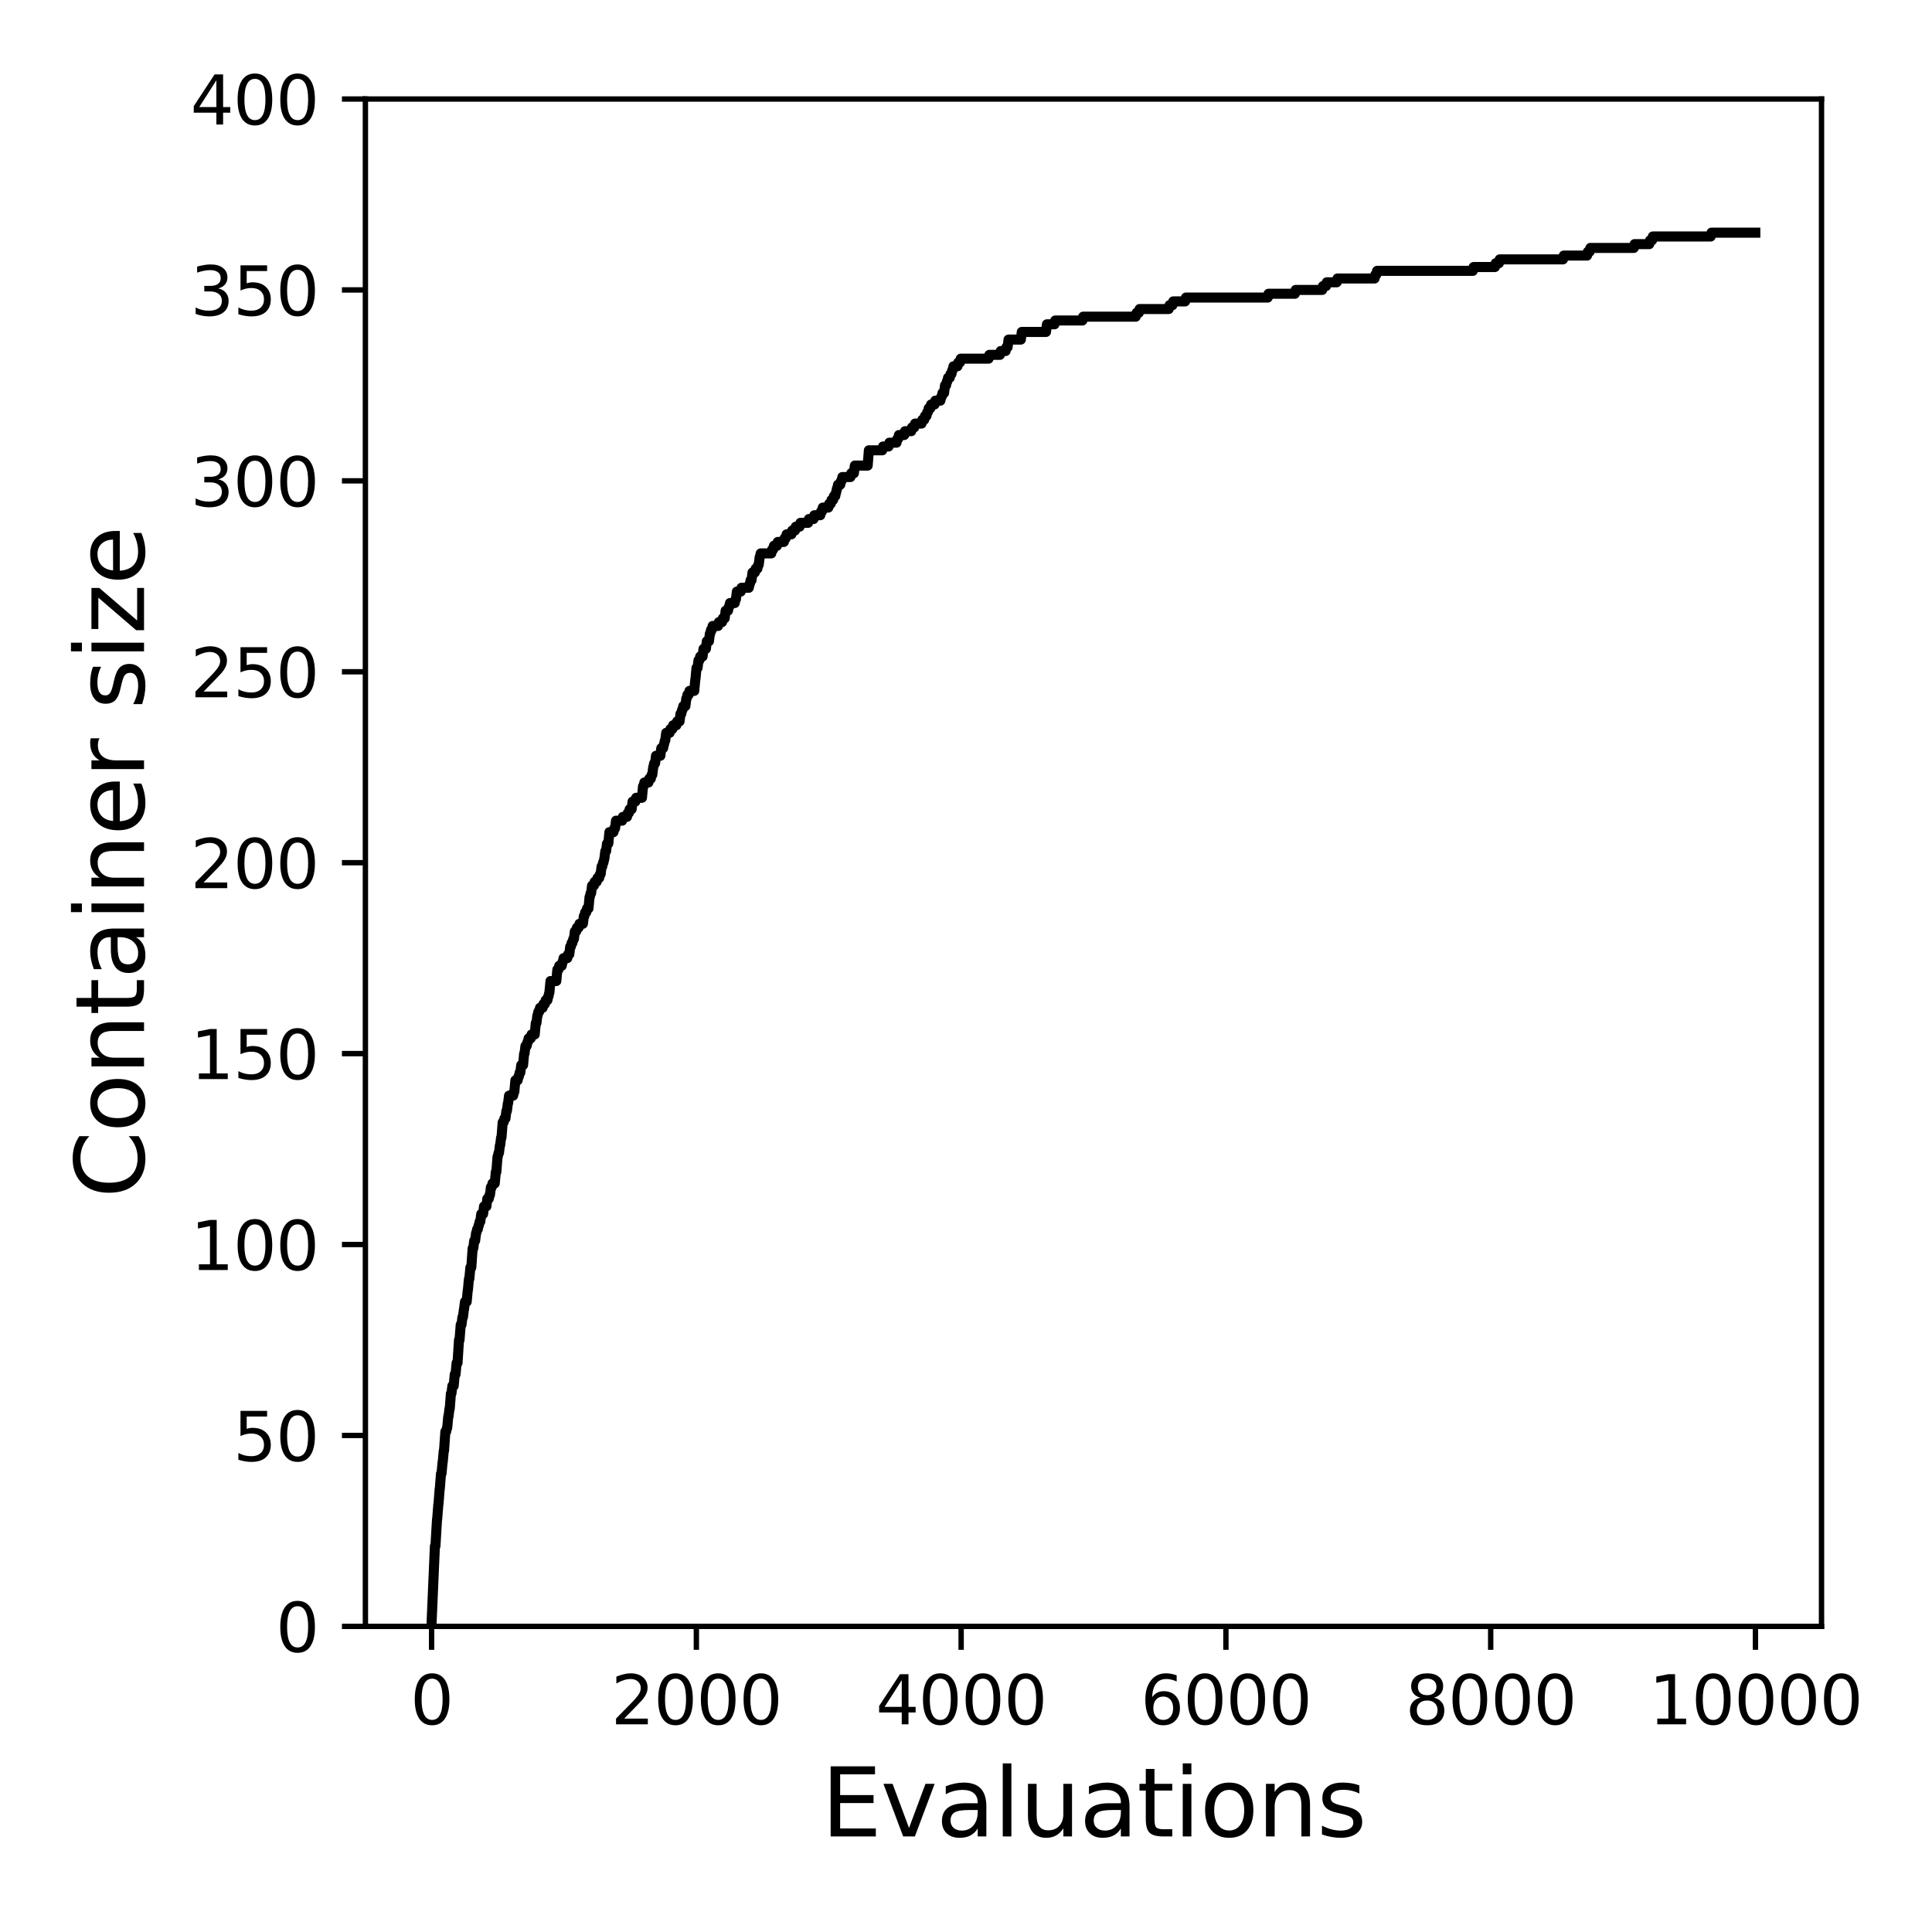<?xml version="1.0" encoding="utf-8" standalone="no"?>
<!DOCTYPE svg PUBLIC "-//W3C//DTD SVG 1.1//EN"
  "http://www.w3.org/Graphics/SVG/1.1/DTD/svg11.dtd">
<svg xmlns:xlink="http://www.w3.org/1999/xlink" width="288pt" height="288pt" viewBox="0 0 288 288" xmlns="http://www.w3.org/2000/svg" version="1.1">
 <defs>
  <style type="text/css">*{stroke-linejoin: round; stroke-linecap: butt}</style>
 </defs>
 <g id="figure_1">
  <g id="patch_1">
   <path d="M 0 288 
L 288 288 
L 288 0 
L 0 0 
z
" style="fill: #ffffff"/>
  </g>
  <g id="axes_1">
   <g id="patch_2">
    <path d="M 54.47 242.44 
L 271.53 242.44 
L 271.53 14.76 
L 54.47 14.76 
z
" style="fill: #ffffff"/>
   </g>
   <g id="matplotlib.axis_1">
    <g id="xtick_1">
     <g id="line2d_1">
      <defs>
       <path id="m66ec3e5ea2" d="M 0 0 
L 0 3.5 
" style="stroke: #000000; stroke-width: 0.8"/>
      </defs>
      <g>
       <use xlink:href="#m66ec3e5ea2" x="64.336" y="242.44" style="stroke: #000000; stroke-width: 0.8"/>
      </g>
     </g>
     <g id="text_1">
      <!-- 0 -->
      <g transform="translate(61.155 257.038) scale(0.1 -0.1)">
       <defs>
        <path id="DejaVuSans-30" d="M 2034 4250 
Q 1547 4250 1301 3770 
Q 1056 3291 1056 2328 
Q 1056 1369 1301 889 
Q 1547 409 2034 409 
Q 2525 409 2770 889 
Q 3016 1369 3016 2328 
Q 3016 3291 2770 3770 
Q 2525 4250 2034 4250 
z
M 2034 4750 
Q 2819 4750 3233 4129 
Q 3647 3509 3647 2328 
Q 3647 1150 3233 529 
Q 2819 -91 2034 -91 
Q 1250 -91 836 529 
Q 422 1150 422 2328 
Q 422 3509 836 4129 
Q 1250 4750 2034 4750 
z
" transform="scale(0.016)"/>
       </defs>
       <use xlink:href="#DejaVuSans-30"/>
      </g>
     </g>
    </g>
    <g id="xtick_2">
     <g id="line2d_2">
      <g>
       <use xlink:href="#m66ec3e5ea2" x="103.806" y="242.44" style="stroke: #000000; stroke-width: 0.8"/>
      </g>
     </g>
     <g id="text_2">
      <!-- 2000 -->
      <g transform="translate(91.081 257.038) scale(0.1 -0.1)">
       <defs>
        <path id="DejaVuSans-32" d="M 1228 531 
L 3431 531 
L 3431 0 
L 469 0 
L 469 531 
Q 828 903 1448 1529 
Q 2069 2156 2228 2338 
Q 2531 2678 2651 2914 
Q 2772 3150 2772 3378 
Q 2772 3750 2511 3984 
Q 2250 4219 1831 4219 
Q 1534 4219 1204 4116 
Q 875 4013 500 3803 
L 500 4441 
Q 881 4594 1212 4672 
Q 1544 4750 1819 4750 
Q 2544 4750 2975 4387 
Q 3406 4025 3406 3419 
Q 3406 3131 3298 2873 
Q 3191 2616 2906 2266 
Q 2828 2175 2409 1742 
Q 1991 1309 1228 531 
z
" transform="scale(0.016)"/>
       </defs>
       <use xlink:href="#DejaVuSans-32"/>
       <use xlink:href="#DejaVuSans-30" x="63.623"/>
       <use xlink:href="#DejaVuSans-30" x="127.246"/>
       <use xlink:href="#DejaVuSans-30" x="190.869"/>
      </g>
     </g>
    </g>
    <g id="xtick_3">
     <g id="line2d_3">
      <g>
       <use xlink:href="#m66ec3e5ea2" x="143.275" y="242.44" style="stroke: #000000; stroke-width: 0.8"/>
      </g>
     </g>
     <g id="text_3">
      <!-- 4000 -->
      <g transform="translate(130.55 257.038) scale(0.1 -0.1)">
       <defs>
        <path id="DejaVuSans-34" d="M 2419 4116 
L 825 1625 
L 2419 1625 
L 2419 4116 
z
M 2253 4666 
L 3047 4666 
L 3047 1625 
L 3713 1625 
L 3713 1100 
L 3047 1100 
L 3047 0 
L 2419 0 
L 2419 1100 
L 313 1100 
L 313 1709 
L 2253 4666 
z
" transform="scale(0.016)"/>
       </defs>
       <use xlink:href="#DejaVuSans-34"/>
       <use xlink:href="#DejaVuSans-30" x="63.623"/>
       <use xlink:href="#DejaVuSans-30" x="127.246"/>
       <use xlink:href="#DejaVuSans-30" x="190.869"/>
      </g>
     </g>
    </g>
    <g id="xtick_4">
     <g id="line2d_4">
      <g>
       <use xlink:href="#m66ec3e5ea2" x="182.745" y="242.44" style="stroke: #000000; stroke-width: 0.8"/>
      </g>
     </g>
     <g id="text_4">
      <!-- 6000 -->
      <g transform="translate(170.02 257.038) scale(0.1 -0.1)">
       <defs>
        <path id="DejaVuSans-36" d="M 2113 2584 
Q 1688 2584 1439 2293 
Q 1191 2003 1191 1497 
Q 1191 994 1439 701 
Q 1688 409 2113 409 
Q 2538 409 2786 701 
Q 3034 994 3034 1497 
Q 3034 2003 2786 2293 
Q 2538 2584 2113 2584 
z
M 3366 4563 
L 3366 3988 
Q 3128 4100 2886 4159 
Q 2644 4219 2406 4219 
Q 1781 4219 1451 3797 
Q 1122 3375 1075 2522 
Q 1259 2794 1537 2939 
Q 1816 3084 2150 3084 
Q 2853 3084 3261 2657 
Q 3669 2231 3669 1497 
Q 3669 778 3244 343 
Q 2819 -91 2113 -91 
Q 1303 -91 875 529 
Q 447 1150 447 2328 
Q 447 3434 972 4092 
Q 1497 4750 2381 4750 
Q 2619 4750 2861 4703 
Q 3103 4656 3366 4563 
z
" transform="scale(0.016)"/>
       </defs>
       <use xlink:href="#DejaVuSans-36"/>
       <use xlink:href="#DejaVuSans-30" x="63.623"/>
       <use xlink:href="#DejaVuSans-30" x="127.246"/>
       <use xlink:href="#DejaVuSans-30" x="190.869"/>
      </g>
     </g>
    </g>
    <g id="xtick_5">
     <g id="line2d_5">
      <g>
       <use xlink:href="#m66ec3e5ea2" x="222.214" y="242.44" style="stroke: #000000; stroke-width: 0.8"/>
      </g>
     </g>
     <g id="text_5">
      <!-- 8000 -->
      <g transform="translate(209.489 257.038) scale(0.1 -0.1)">
       <defs>
        <path id="DejaVuSans-38" d="M 2034 2216 
Q 1584 2216 1326 1975 
Q 1069 1734 1069 1313 
Q 1069 891 1326 650 
Q 1584 409 2034 409 
Q 2484 409 2743 651 
Q 3003 894 3003 1313 
Q 3003 1734 2745 1975 
Q 2488 2216 2034 2216 
z
M 1403 2484 
Q 997 2584 770 2862 
Q 544 3141 544 3541 
Q 544 4100 942 4425 
Q 1341 4750 2034 4750 
Q 2731 4750 3128 4425 
Q 3525 4100 3525 3541 
Q 3525 3141 3298 2862 
Q 3072 2584 2669 2484 
Q 3125 2378 3379 2068 
Q 3634 1759 3634 1313 
Q 3634 634 3220 271 
Q 2806 -91 2034 -91 
Q 1263 -91 848 271 
Q 434 634 434 1313 
Q 434 1759 690 2068 
Q 947 2378 1403 2484 
z
M 1172 3481 
Q 1172 3119 1398 2916 
Q 1625 2713 2034 2713 
Q 2441 2713 2670 2916 
Q 2900 3119 2900 3481 
Q 2900 3844 2670 4047 
Q 2441 4250 2034 4250 
Q 1625 4250 1398 4047 
Q 1172 3844 1172 3481 
z
" transform="scale(0.016)"/>
       </defs>
       <use xlink:href="#DejaVuSans-38"/>
       <use xlink:href="#DejaVuSans-30" x="63.623"/>
       <use xlink:href="#DejaVuSans-30" x="127.246"/>
       <use xlink:href="#DejaVuSans-30" x="190.869"/>
      </g>
     </g>
    </g>
    <g id="xtick_6">
     <g id="line2d_6">
      <g>
       <use xlink:href="#m66ec3e5ea2" x="261.684" y="242.44" style="stroke: #000000; stroke-width: 0.8"/>
      </g>
     </g>
     <g id="text_6">
      <!-- 10000 -->
      <g transform="translate(245.777 257.038) scale(0.1 -0.1)">
       <defs>
        <path id="DejaVuSans-31" d="M 794 531 
L 1825 531 
L 1825 4091 
L 703 3866 
L 703 4441 
L 1819 4666 
L 2450 4666 
L 2450 531 
L 3481 531 
L 3481 0 
L 794 0 
L 794 531 
z
" transform="scale(0.016)"/>
       </defs>
       <use xlink:href="#DejaVuSans-31"/>
       <use xlink:href="#DejaVuSans-30" x="63.623"/>
       <use xlink:href="#DejaVuSans-30" x="127.246"/>
       <use xlink:href="#DejaVuSans-30" x="190.869"/>
       <use xlink:href="#DejaVuSans-30" x="254.492"/>
      </g>
     </g>
    </g>
    <g id="text_7">
     <!-- Evaluations -->
     <g transform="translate(122.419 273.756) scale(0.14 -0.14)">
      <defs>
       <path id="DejaVuSans-45" d="M 628 4666 
L 3578 4666 
L 3578 4134 
L 1259 4134 
L 1259 2753 
L 3481 2753 
L 3481 2222 
L 1259 2222 
L 1259 531 
L 3634 531 
L 3634 0 
L 628 0 
L 628 4666 
z
" transform="scale(0.016)"/>
       <path id="DejaVuSans-76" d="M 191 3500 
L 800 3500 
L 1894 563 
L 2988 3500 
L 3597 3500 
L 2284 0 
L 1503 0 
L 191 3500 
z
" transform="scale(0.016)"/>
       <path id="DejaVuSans-61" d="M 2194 1759 
Q 1497 1759 1228 1600 
Q 959 1441 959 1056 
Q 959 750 1161 570 
Q 1363 391 1709 391 
Q 2188 391 2477 730 
Q 2766 1069 2766 1631 
L 2766 1759 
L 2194 1759 
z
M 3341 1997 
L 3341 0 
L 2766 0 
L 2766 531 
Q 2569 213 2275 61 
Q 1981 -91 1556 -91 
Q 1019 -91 701 211 
Q 384 513 384 1019 
Q 384 1609 779 1909 
Q 1175 2209 1959 2209 
L 2766 2209 
L 2766 2266 
Q 2766 2663 2505 2880 
Q 2244 3097 1772 3097 
Q 1472 3097 1187 3025 
Q 903 2953 641 2809 
L 641 3341 
Q 956 3463 1253 3523 
Q 1550 3584 1831 3584 
Q 2591 3584 2966 3190 
Q 3341 2797 3341 1997 
z
" transform="scale(0.016)"/>
       <path id="DejaVuSans-6c" d="M 603 4863 
L 1178 4863 
L 1178 0 
L 603 0 
L 603 4863 
z
" transform="scale(0.016)"/>
       <path id="DejaVuSans-75" d="M 544 1381 
L 544 3500 
L 1119 3500 
L 1119 1403 
Q 1119 906 1312 657 
Q 1506 409 1894 409 
Q 2359 409 2629 706 
Q 2900 1003 2900 1516 
L 2900 3500 
L 3475 3500 
L 3475 0 
L 2900 0 
L 2900 538 
Q 2691 219 2414 64 
Q 2138 -91 1772 -91 
Q 1169 -91 856 284 
Q 544 659 544 1381 
z
M 1991 3584 
L 1991 3584 
z
" transform="scale(0.016)"/>
       <path id="DejaVuSans-74" d="M 1172 4494 
L 1172 3500 
L 2356 3500 
L 2356 3053 
L 1172 3053 
L 1172 1153 
Q 1172 725 1289 603 
Q 1406 481 1766 481 
L 2356 481 
L 2356 0 
L 1766 0 
Q 1100 0 847 248 
Q 594 497 594 1153 
L 594 3053 
L 172 3053 
L 172 3500 
L 594 3500 
L 594 4494 
L 1172 4494 
z
" transform="scale(0.016)"/>
       <path id="DejaVuSans-69" d="M 603 3500 
L 1178 3500 
L 1178 0 
L 603 0 
L 603 3500 
z
M 603 4863 
L 1178 4863 
L 1178 4134 
L 603 4134 
L 603 4863 
z
" transform="scale(0.016)"/>
       <path id="DejaVuSans-6f" d="M 1959 3097 
Q 1497 3097 1228 2736 
Q 959 2375 959 1747 
Q 959 1119 1226 758 
Q 1494 397 1959 397 
Q 2419 397 2687 759 
Q 2956 1122 2956 1747 
Q 2956 2369 2687 2733 
Q 2419 3097 1959 3097 
z
M 1959 3584 
Q 2709 3584 3137 3096 
Q 3566 2609 3566 1747 
Q 3566 888 3137 398 
Q 2709 -91 1959 -91 
Q 1206 -91 779 398 
Q 353 888 353 1747 
Q 353 2609 779 3096 
Q 1206 3584 1959 3584 
z
" transform="scale(0.016)"/>
       <path id="DejaVuSans-6e" d="M 3513 2113 
L 3513 0 
L 2938 0 
L 2938 2094 
Q 2938 2591 2744 2837 
Q 2550 3084 2163 3084 
Q 1697 3084 1428 2787 
Q 1159 2491 1159 1978 
L 1159 0 
L 581 0 
L 581 3500 
L 1159 3500 
L 1159 2956 
Q 1366 3272 1645 3428 
Q 1925 3584 2291 3584 
Q 2894 3584 3203 3211 
Q 3513 2838 3513 2113 
z
" transform="scale(0.016)"/>
       <path id="DejaVuSans-73" d="M 2834 3397 
L 2834 2853 
Q 2591 2978 2328 3040 
Q 2066 3103 1784 3103 
Q 1356 3103 1142 2972 
Q 928 2841 928 2578 
Q 928 2378 1081 2264 
Q 1234 2150 1697 2047 
L 1894 2003 
Q 2506 1872 2764 1633 
Q 3022 1394 3022 966 
Q 3022 478 2636 193 
Q 2250 -91 1575 -91 
Q 1294 -91 989 -36 
Q 684 19 347 128 
L 347 722 
Q 666 556 975 473 
Q 1284 391 1588 391 
Q 1994 391 2212 530 
Q 2431 669 2431 922 
Q 2431 1156 2273 1281 
Q 2116 1406 1581 1522 
L 1381 1569 
Q 847 1681 609 1914 
Q 372 2147 372 2553 
Q 372 3047 722 3315 
Q 1072 3584 1716 3584 
Q 2034 3584 2315 3537 
Q 2597 3491 2834 3397 
z
" transform="scale(0.016)"/>
      </defs>
      <use xlink:href="#DejaVuSans-45"/>
      <use xlink:href="#DejaVuSans-76" x="63.184"/>
      <use xlink:href="#DejaVuSans-61" x="122.363"/>
      <use xlink:href="#DejaVuSans-6c" x="183.643"/>
      <use xlink:href="#DejaVuSans-75" x="211.426"/>
      <use xlink:href="#DejaVuSans-61" x="274.805"/>
      <use xlink:href="#DejaVuSans-74" x="336.084"/>
      <use xlink:href="#DejaVuSans-69" x="375.293"/>
      <use xlink:href="#DejaVuSans-6f" x="403.076"/>
      <use xlink:href="#DejaVuSans-6e" x="464.258"/>
      <use xlink:href="#DejaVuSans-73" x="527.637"/>
     </g>
    </g>
   </g>
   <g id="matplotlib.axis_2">
    <g id="ytick_1">
     <g id="line2d_7">
      <defs>
       <path id="md5c00011bf" d="M 0 0 
L -3.5 0 
" style="stroke: #000000; stroke-width: 0.8"/>
      </defs>
      <g>
       <use xlink:href="#md5c00011bf" x="54.47" y="242.44" style="stroke: #000000; stroke-width: 0.8"/>
      </g>
     </g>
     <g id="text_8">
      <!-- 0 -->
      <g transform="translate(41.108 246.239) scale(0.1 -0.1)">
       <use xlink:href="#DejaVuSans-30"/>
      </g>
     </g>
    </g>
    <g id="ytick_2">
     <g id="line2d_8">
      <g>
       <use xlink:href="#md5c00011bf" x="54.47" y="213.98" style="stroke: #000000; stroke-width: 0.8"/>
      </g>
     </g>
     <g id="text_9">
      <!-- 50 -->
      <g transform="translate(34.745 217.779) scale(0.1 -0.1)">
       <defs>
        <path id="DejaVuSans-35" d="M 691 4666 
L 3169 4666 
L 3169 4134 
L 1269 4134 
L 1269 2991 
Q 1406 3038 1543 3061 
Q 1681 3084 1819 3084 
Q 2600 3084 3056 2656 
Q 3513 2228 3513 1497 
Q 3513 744 3044 326 
Q 2575 -91 1722 -91 
Q 1428 -91 1123 -41 
Q 819 9 494 109 
L 494 744 
Q 775 591 1075 516 
Q 1375 441 1709 441 
Q 2250 441 2565 725 
Q 2881 1009 2881 1497 
Q 2881 1984 2565 2268 
Q 2250 2553 1709 2553 
Q 1456 2553 1204 2497 
Q 953 2441 691 2322 
L 691 4666 
z
" transform="scale(0.016)"/>
       </defs>
       <use xlink:href="#DejaVuSans-35"/>
       <use xlink:href="#DejaVuSans-30" x="63.623"/>
      </g>
     </g>
    </g>
    <g id="ytick_3">
     <g id="line2d_9">
      <g>
       <use xlink:href="#md5c00011bf" x="54.47" y="185.52" style="stroke: #000000; stroke-width: 0.8"/>
      </g>
     </g>
     <g id="text_10">
      <!-- 100 -->
      <g transform="translate(28.383 189.319) scale(0.1 -0.1)">
       <use xlink:href="#DejaVuSans-31"/>
       <use xlink:href="#DejaVuSans-30" x="63.623"/>
       <use xlink:href="#DejaVuSans-30" x="127.246"/>
      </g>
     </g>
    </g>
    <g id="ytick_4">
     <g id="line2d_10">
      <g>
       <use xlink:href="#md5c00011bf" x="54.47" y="157.06" style="stroke: #000000; stroke-width: 0.8"/>
      </g>
     </g>
     <g id="text_11">
      <!-- 150 -->
      <g transform="translate(28.383 160.859) scale(0.1 -0.1)">
       <use xlink:href="#DejaVuSans-31"/>
       <use xlink:href="#DejaVuSans-35" x="63.623"/>
       <use xlink:href="#DejaVuSans-30" x="127.246"/>
      </g>
     </g>
    </g>
    <g id="ytick_5">
     <g id="line2d_11">
      <g>
       <use xlink:href="#md5c00011bf" x="54.47" y="128.6" style="stroke: #000000; stroke-width: 0.8"/>
      </g>
     </g>
     <g id="text_12">
      <!-- 200 -->
      <g transform="translate(28.383 132.399) scale(0.1 -0.1)">
       <use xlink:href="#DejaVuSans-32"/>
       <use xlink:href="#DejaVuSans-30" x="63.623"/>
       <use xlink:href="#DejaVuSans-30" x="127.246"/>
      </g>
     </g>
    </g>
    <g id="ytick_6">
     <g id="line2d_12">
      <g>
       <use xlink:href="#md5c00011bf" x="54.47" y="100.14" style="stroke: #000000; stroke-width: 0.8"/>
      </g>
     </g>
     <g id="text_13">
      <!-- 250 -->
      <g transform="translate(28.383 103.939) scale(0.1 -0.1)">
       <use xlink:href="#DejaVuSans-32"/>
       <use xlink:href="#DejaVuSans-35" x="63.623"/>
       <use xlink:href="#DejaVuSans-30" x="127.246"/>
      </g>
     </g>
    </g>
    <g id="ytick_7">
     <g id="line2d_13">
      <g>
       <use xlink:href="#md5c00011bf" x="54.47" y="71.68" style="stroke: #000000; stroke-width: 0.8"/>
      </g>
     </g>
     <g id="text_14">
      <!-- 300 -->
      <g transform="translate(28.383 75.479) scale(0.1 -0.1)">
       <defs>
        <path id="DejaVuSans-33" d="M 2597 2516 
Q 3050 2419 3304 2112 
Q 3559 1806 3559 1356 
Q 3559 666 3084 287 
Q 2609 -91 1734 -91 
Q 1441 -91 1130 -33 
Q 819 25 488 141 
L 488 750 
Q 750 597 1062 519 
Q 1375 441 1716 441 
Q 2309 441 2620 675 
Q 2931 909 2931 1356 
Q 2931 1769 2642 2001 
Q 2353 2234 1838 2234 
L 1294 2234 
L 1294 2753 
L 1863 2753 
Q 2328 2753 2575 2939 
Q 2822 3125 2822 3475 
Q 2822 3834 2567 4026 
Q 2313 4219 1838 4219 
Q 1578 4219 1281 4162 
Q 984 4106 628 3988 
L 628 4550 
Q 988 4650 1302 4700 
Q 1616 4750 1894 4750 
Q 2613 4750 3031 4423 
Q 3450 4097 3450 3541 
Q 3450 3153 3228 2886 
Q 3006 2619 2597 2516 
z
" transform="scale(0.016)"/>
       </defs>
       <use xlink:href="#DejaVuSans-33"/>
       <use xlink:href="#DejaVuSans-30" x="63.623"/>
       <use xlink:href="#DejaVuSans-30" x="127.246"/>
      </g>
     </g>
    </g>
    <g id="ytick_8">
     <g id="line2d_14">
      <g>
       <use xlink:href="#md5c00011bf" x="54.47" y="43.22" style="stroke: #000000; stroke-width: 0.8"/>
      </g>
     </g>
     <g id="text_15">
      <!-- 350 -->
      <g transform="translate(28.383 47.019) scale(0.1 -0.1)">
       <use xlink:href="#DejaVuSans-33"/>
       <use xlink:href="#DejaVuSans-35" x="63.623"/>
       <use xlink:href="#DejaVuSans-30" x="127.246"/>
      </g>
     </g>
    </g>
    <g id="ytick_9">
     <g id="line2d_15">
      <g>
       <use xlink:href="#md5c00011bf" x="54.47" y="14.76" style="stroke: #000000; stroke-width: 0.8"/>
      </g>
     </g>
     <g id="text_16">
      <!-- 400 -->
      <g transform="translate(28.383 18.559) scale(0.1 -0.1)">
       <use xlink:href="#DejaVuSans-34"/>
       <use xlink:href="#DejaVuSans-30" x="63.623"/>
       <use xlink:href="#DejaVuSans-30" x="127.246"/>
      </g>
     </g>
    </g>
    <g id="text_17">
     <!-- Container size -->
     <g transform="translate(21.471 178.604) rotate(-90) scale(0.14 -0.14)">
      <defs>
       <path id="DejaVuSans-43" d="M 4122 4306 
L 4122 3641 
Q 3803 3938 3442 4084 
Q 3081 4231 2675 4231 
Q 1875 4231 1450 3742 
Q 1025 3253 1025 2328 
Q 1025 1406 1450 917 
Q 1875 428 2675 428 
Q 3081 428 3442 575 
Q 3803 722 4122 1019 
L 4122 359 
Q 3791 134 3420 21 
Q 3050 -91 2638 -91 
Q 1578 -91 968 557 
Q 359 1206 359 2328 
Q 359 3453 968 4101 
Q 1578 4750 2638 4750 
Q 3056 4750 3426 4639 
Q 3797 4528 4122 4306 
z
" transform="scale(0.016)"/>
       <path id="DejaVuSans-65" d="M 3597 1894 
L 3597 1613 
L 953 1613 
Q 991 1019 1311 708 
Q 1631 397 2203 397 
Q 2534 397 2845 478 
Q 3156 559 3463 722 
L 3463 178 
Q 3153 47 2828 -22 
Q 2503 -91 2169 -91 
Q 1331 -91 842 396 
Q 353 884 353 1716 
Q 353 2575 817 3079 
Q 1281 3584 2069 3584 
Q 2775 3584 3186 3129 
Q 3597 2675 3597 1894 
z
M 3022 2063 
Q 3016 2534 2758 2815 
Q 2500 3097 2075 3097 
Q 1594 3097 1305 2825 
Q 1016 2553 972 2059 
L 3022 2063 
z
" transform="scale(0.016)"/>
       <path id="DejaVuSans-72" d="M 2631 2963 
Q 2534 3019 2420 3045 
Q 2306 3072 2169 3072 
Q 1681 3072 1420 2755 
Q 1159 2438 1159 1844 
L 1159 0 
L 581 0 
L 581 3500 
L 1159 3500 
L 1159 2956 
Q 1341 3275 1631 3429 
Q 1922 3584 2338 3584 
Q 2397 3584 2469 3576 
Q 2541 3569 2628 3553 
L 2631 2963 
z
" transform="scale(0.016)"/>
       <path id="DejaVuSans-20" transform="scale(0.016)"/>
       <path id="DejaVuSans-7a" d="M 353 3500 
L 3084 3500 
L 3084 2975 
L 922 459 
L 3084 459 
L 3084 0 
L 275 0 
L 275 525 
L 2438 3041 
L 353 3041 
L 353 3500 
z
" transform="scale(0.016)"/>
      </defs>
      <use xlink:href="#DejaVuSans-43"/>
      <use xlink:href="#DejaVuSans-6f" x="69.824"/>
      <use xlink:href="#DejaVuSans-6e" x="131.006"/>
      <use xlink:href="#DejaVuSans-74" x="194.385"/>
      <use xlink:href="#DejaVuSans-61" x="233.594"/>
      <use xlink:href="#DejaVuSans-69" x="294.873"/>
      <use xlink:href="#DejaVuSans-6e" x="322.656"/>
      <use xlink:href="#DejaVuSans-65" x="386.035"/>
      <use xlink:href="#DejaVuSans-72" x="447.559"/>
      <use xlink:href="#DejaVuSans-20" x="488.672"/>
      <use xlink:href="#DejaVuSans-73" x="520.459"/>
      <use xlink:href="#DejaVuSans-69" x="572.559"/>
      <use xlink:href="#DejaVuSans-7a" x="600.342"/>
      <use xlink:href="#DejaVuSans-65" x="652.832"/>
     </g>
    </g>
   </g>
   <g id="line2d_16">
    <path d="M 64.336 241.871 
L 64.83 230.487 
L 64.909 230.487 
L 65.145 226.502 
L 65.165 226.502 
L 65.343 224.226 
L 65.363 224.226 
L 65.54 221.949 
L 65.56 221.949 
L 65.738 219.672 
L 65.816 219.672 
L 65.974 217.964 
L 65.994 217.964 
L 66.152 216.257 
L 66.191 216.257 
L 66.389 213.411 
L 66.507 213.411 
L 66.626 212.842 
L 66.665 212.842 
L 66.823 211.134 
L 66.862 211.134 
L 67.001 209.996 
L 67.04 209.996 
L 67.218 207.719 
L 67.297 207.719 
L 67.435 206.58 
L 67.632 206.58 
L 67.79 204.873 
L 67.908 204.873 
L 68.066 203.165 
L 68.204 203.165 
L 68.421 199.75 
L 68.5 199.75 
L 68.678 197.473 
L 68.796 197.473 
L 68.935 196.335 
L 69.013 196.335 
L 69.152 195.196 
L 69.171 195.196 
L 69.31 194.058 
L 69.566 194.058 
L 69.724 192.35 
L 69.744 192.35 
L 69.902 190.643 
L 69.961 190.643 
L 70.119 188.935 
L 70.257 188.935 
L 70.454 186.089 
L 70.553 186.089 
L 70.691 184.951 
L 70.829 184.951 
L 70.967 183.812 
L 71.007 183.812 
L 71.125 183.243 
L 71.224 183.243 
L 71.342 182.674 
L 71.382 182.674 
L 71.5 182.105 
L 71.599 182.105 
L 71.737 180.966 
L 72.013 180.966 
L 72.151 179.828 
L 72.507 179.828 
L 72.645 178.69 
L 72.862 178.69 
L 72.98 178.12 
L 73.039 178.12 
L 73.178 176.982 
L 73.296 176.982 
L 73.414 176.413 
L 73.75 176.413 
L 73.908 174.705 
L 73.987 174.705 
L 74.164 172.428 
L 74.204 172.428 
L 74.322 171.859 
L 74.381 171.859 
L 74.519 170.721 
L 74.559 170.721 
L 74.697 169.582 
L 74.756 169.582 
L 74.934 167.306 
L 75.072 167.306 
L 75.19 166.736 
L 75.348 166.736 
L 75.486 165.598 
L 75.565 165.598 
L 75.704 164.46 
L 75.743 164.46 
L 75.881 163.321 
L 76.493 163.321 
L 76.611 162.752 
L 76.671 162.752 
L 76.828 161.044 
L 77.164 161.044 
L 77.282 160.475 
L 77.342 160.475 
L 77.46 159.906 
L 77.559 159.906 
L 77.697 158.768 
L 77.973 158.768 
L 78.131 157.06 
L 78.19 157.06 
L 78.328 155.922 
L 78.506 155.922 
L 78.624 155.352 
L 78.684 155.352 
L 78.802 154.783 
L 79.118 154.783 
L 79.236 154.214 
L 79.71 154.214 
L 79.868 152.506 
L 79.966 152.506 
L 80.104 151.368 
L 80.144 151.368 
L 80.262 150.799 
L 80.381 150.799 
L 80.499 150.23 
L 80.894 150.23 
L 81.012 149.66 
L 81.229 149.66 
L 81.348 149.091 
L 81.604 149.091 
L 81.723 148.522 
L 81.762 148.522 
L 81.881 147.953 
L 81.9 147.953 
L 82.058 146.245 
L 82.926 146.245 
L 83.084 144.538 
L 83.242 144.538 
L 83.361 143.968 
L 83.736 143.968 
L 83.854 143.399 
L 83.893 143.399 
L 84.012 142.83 
L 84.564 142.83 
L 84.683 142.261 
L 84.86 142.261 
L 84.999 141.122 
L 85.097 141.122 
L 85.216 140.553 
L 85.334 140.553 
L 85.453 139.984 
L 85.551 139.984 
L 85.689 138.846 
L 85.887 138.846 
L 86.005 138.276 
L 86.262 138.276 
L 86.38 137.707 
L 86.893 137.707 
L 87.031 136.569 
L 87.11 136.569 
L 87.229 136 
L 87.387 136 
L 87.505 135.43 
L 87.722 135.43 
L 87.88 133.723 
L 87.919 133.723 
L 88.038 133.154 
L 88.117 133.154 
L 88.255 132.015 
L 88.531 132.015 
L 88.65 131.446 
L 88.946 131.446 
L 89.064 130.877 
L 89.321 130.877 
L 89.439 130.308 
L 89.538 130.308 
L 89.676 129.169 
L 89.774 129.169 
L 89.893 128.6 
L 89.952 128.6 
L 90.07 128.031 
L 90.09 128.031 
L 90.228 126.892 
L 90.347 126.892 
L 90.485 125.754 
L 90.682 125.754 
L 90.84 124.046 
L 91.452 124.046 
L 91.57 123.477 
L 91.689 123.477 
L 91.827 122.339 
L 92.735 122.339 
L 92.853 121.77 
L 93.465 121.77 
L 93.583 121.2 
L 93.741 121.2 
L 93.86 120.631 
L 94.156 120.631 
L 94.294 119.493 
L 94.708 119.493 
L 94.827 118.924 
L 95.695 118.924 
L 95.853 117.216 
L 95.932 117.216 
L 96.05 116.647 
L 96.662 116.647 
L 96.78 116.078 
L 97.017 116.078 
L 97.135 115.508 
L 97.234 115.508 
L 97.372 114.37 
L 97.392 114.37 
L 97.51 113.801 
L 97.649 113.801 
L 97.787 112.662 
L 98.438 112.662 
L 98.576 111.524 
L 98.852 111.524 
L 98.971 110.955 
L 98.991 110.955 
L 99.109 110.386 
L 99.168 110.386 
L 99.306 109.247 
L 99.819 109.247 
L 99.938 108.678 
L 100.234 108.678 
L 100.352 108.109 
L 100.826 108.109 
L 100.944 107.54 
L 101.299 107.54 
L 101.438 106.401 
L 101.556 106.401 
L 101.674 105.832 
L 101.734 105.832 
L 101.852 105.263 
L 102.168 105.263 
L 102.306 104.124 
L 102.365 104.124 
L 102.484 103.555 
L 102.661 103.555 
L 102.78 102.986 
L 103.49 102.986 
L 103.648 101.278 
L 103.668 101.278 
L 103.826 99.571 
L 103.983 99.571 
L 104.122 98.432 
L 104.26 98.432 
L 104.378 97.863 
L 104.733 97.863 
L 104.871 96.725 
L 105.227 96.725 
L 105.365 95.586 
L 105.681 95.586 
L 105.819 94.448 
L 105.878 94.448 
L 105.996 93.879 
L 106.115 93.879 
L 106.233 93.31 
L 107.042 93.31 
L 107.161 92.74 
L 107.634 92.74 
L 107.753 92.171 
L 108.029 92.171 
L 108.167 91.033 
L 108.522 91.033 
L 108.641 90.464 
L 108.7 90.464 
L 108.818 89.894 
L 109.529 89.894 
L 109.647 89.325 
L 109.706 89.325 
L 109.845 88.187 
L 110.417 88.187 
L 110.535 87.618 
L 111.621 87.618 
L 111.739 87.048 
L 111.779 87.048 
L 111.897 86.479 
L 112.035 86.479 
L 112.173 85.341 
L 112.529 85.341 
L 112.647 84.772 
L 112.904 84.772 
L 113.022 84.202 
L 113.101 84.202 
L 113.239 83.064 
L 113.278 83.064 
L 113.397 82.495 
L 114.976 82.495 
L 115.094 81.926 
L 115.252 81.926 
L 115.37 81.356 
L 115.824 81.356 
L 115.943 80.787 
L 116.85 80.787 
L 116.969 80.218 
L 117.146 80.218 
L 117.265 79.649 
L 117.975 79.649 
L 118.094 79.08 
L 118.508 79.08 
L 118.627 78.51 
L 119.199 78.51 
L 119.317 77.941 
L 120.462 77.941 
L 120.58 77.372 
L 121.271 77.372 
L 121.389 76.803 
L 122.277 76.803 
L 122.396 76.234 
L 122.534 76.234 
L 122.652 75.664 
L 123.481 75.664 
L 123.6 75.095 
L 123.837 75.095 
L 123.955 74.526 
L 124.192 74.526 
L 124.31 73.957 
L 124.508 73.957 
L 124.626 73.388 
L 124.646 73.388 
L 124.764 72.818 
L 124.804 72.818 
L 124.922 72.249 
L 125.257 72.249 
L 125.376 71.68 
L 125.455 71.68 
L 125.573 71.111 
L 126.777 71.111 
L 126.895 70.542 
L 127.29 70.542 
L 127.428 69.403 
L 129.343 69.403 
L 129.52 67.126 
L 131.513 67.126 
L 131.632 66.557 
L 132.461 66.557 
L 132.579 65.988 
L 133.645 65.988 
L 133.763 65.419 
L 133.882 65.419 
L 134 64.85 
L 134.789 64.85 
L 134.908 64.28 
L 135.835 64.28 
L 135.954 63.711 
L 136.289 63.711 
L 136.408 63.142 
L 137.375 63.142 
L 137.493 62.573 
L 137.769 62.573 
L 137.888 62.004 
L 138.105 62.004 
L 138.223 61.434 
L 138.322 61.434 
L 138.44 60.865 
L 138.677 60.865 
L 138.795 60.296 
L 139.309 60.296 
L 139.427 59.727 
L 140.177 59.727 
L 140.295 59.158 
L 140.374 59.158 
L 140.493 58.588 
L 140.729 58.588 
L 140.868 57.45 
L 141.025 57.45 
L 141.144 56.881 
L 141.203 56.881 
L 141.321 56.312 
L 141.578 56.312 
L 141.696 55.742 
L 141.835 55.742 
L 141.953 55.173 
L 142.012 55.173 
L 142.131 54.604 
L 142.723 54.604 
L 142.841 54.035 
L 143.098 54.035 
L 143.216 53.466 
L 147.36 53.466 
L 147.479 52.896 
L 149.058 52.896 
L 149.176 52.327 
L 149.906 52.327 
L 150.025 51.758 
L 150.202 51.758 
L 150.34 50.62 
L 152.176 50.62 
L 152.314 49.481 
L 155.925 49.481 
L 156.063 48.343 
L 157.188 48.343 
L 157.307 47.774 
L 161.352 47.774 
L 161.471 47.204 
L 169.305 47.204 
L 169.424 46.635 
L 169.759 46.635 
L 169.878 46.066 
L 174.219 46.066 
L 174.338 45.497 
L 174.772 45.497 
L 174.89 44.928 
L 176.666 44.928 
L 176.785 44.358 
L 188.981 44.358 
L 189.099 43.789 
L 193.026 43.789 
L 193.145 43.22 
L 197.092 43.22 
L 197.21 42.651 
L 197.664 42.651 
L 197.783 42.082 
L 199.263 42.082 
L 199.381 41.512 
L 204.907 41.512 
L 205.025 40.943 
L 205.163 40.943 
L 205.282 40.374 
L 219.55 40.374 
L 219.668 39.805 
L 222.846 39.805 
L 222.964 39.236 
L 223.438 39.236 
L 223.556 38.666 
L 232.989 38.666 
L 233.108 38.097 
L 236.581 38.097 
L 236.699 37.528 
L 236.956 37.528 
L 237.074 36.959 
L 243.547 36.959 
L 243.666 36.39 
L 245.856 36.39 
L 245.975 35.82 
L 246.271 35.82 
L 246.389 35.251 
L 255.013 35.251 
L 255.132 34.682 
L 261.664 34.682 
L 261.664 34.682 
" clip-path="url(#pf44771310c)" style="fill: none; stroke: #000000; stroke-width: 1.5; stroke-linecap: square"/>
   </g>
   <g id="patch_3">
    <path d="M 54.47 242.44 
L 54.47 14.76 
" style="fill: none; stroke: #000000; stroke-width: 0.8; stroke-linejoin: miter; stroke-linecap: square"/>
   </g>
   <g id="patch_4">
    <path d="M 271.53 242.44 
L 271.53 14.76 
" style="fill: none; stroke: #000000; stroke-width: 0.8; stroke-linejoin: miter; stroke-linecap: square"/>
   </g>
   <g id="patch_5">
    <path d="M 54.47 242.44 
L 271.53 242.44 
" style="fill: none; stroke: #000000; stroke-width: 0.8; stroke-linejoin: miter; stroke-linecap: square"/>
   </g>
   <g id="patch_6">
    <path d="M 54.47 14.76 
L 271.53 14.76 
" style="fill: none; stroke: #000000; stroke-width: 0.8; stroke-linejoin: miter; stroke-linecap: square"/>
   </g>
  </g>
 </g>
 <defs>
  <clipPath id="pf44771310c">
   <rect x="54.47" y="14.76" width="217.06" height="227.68"/>
  </clipPath>
 </defs>
</svg>
